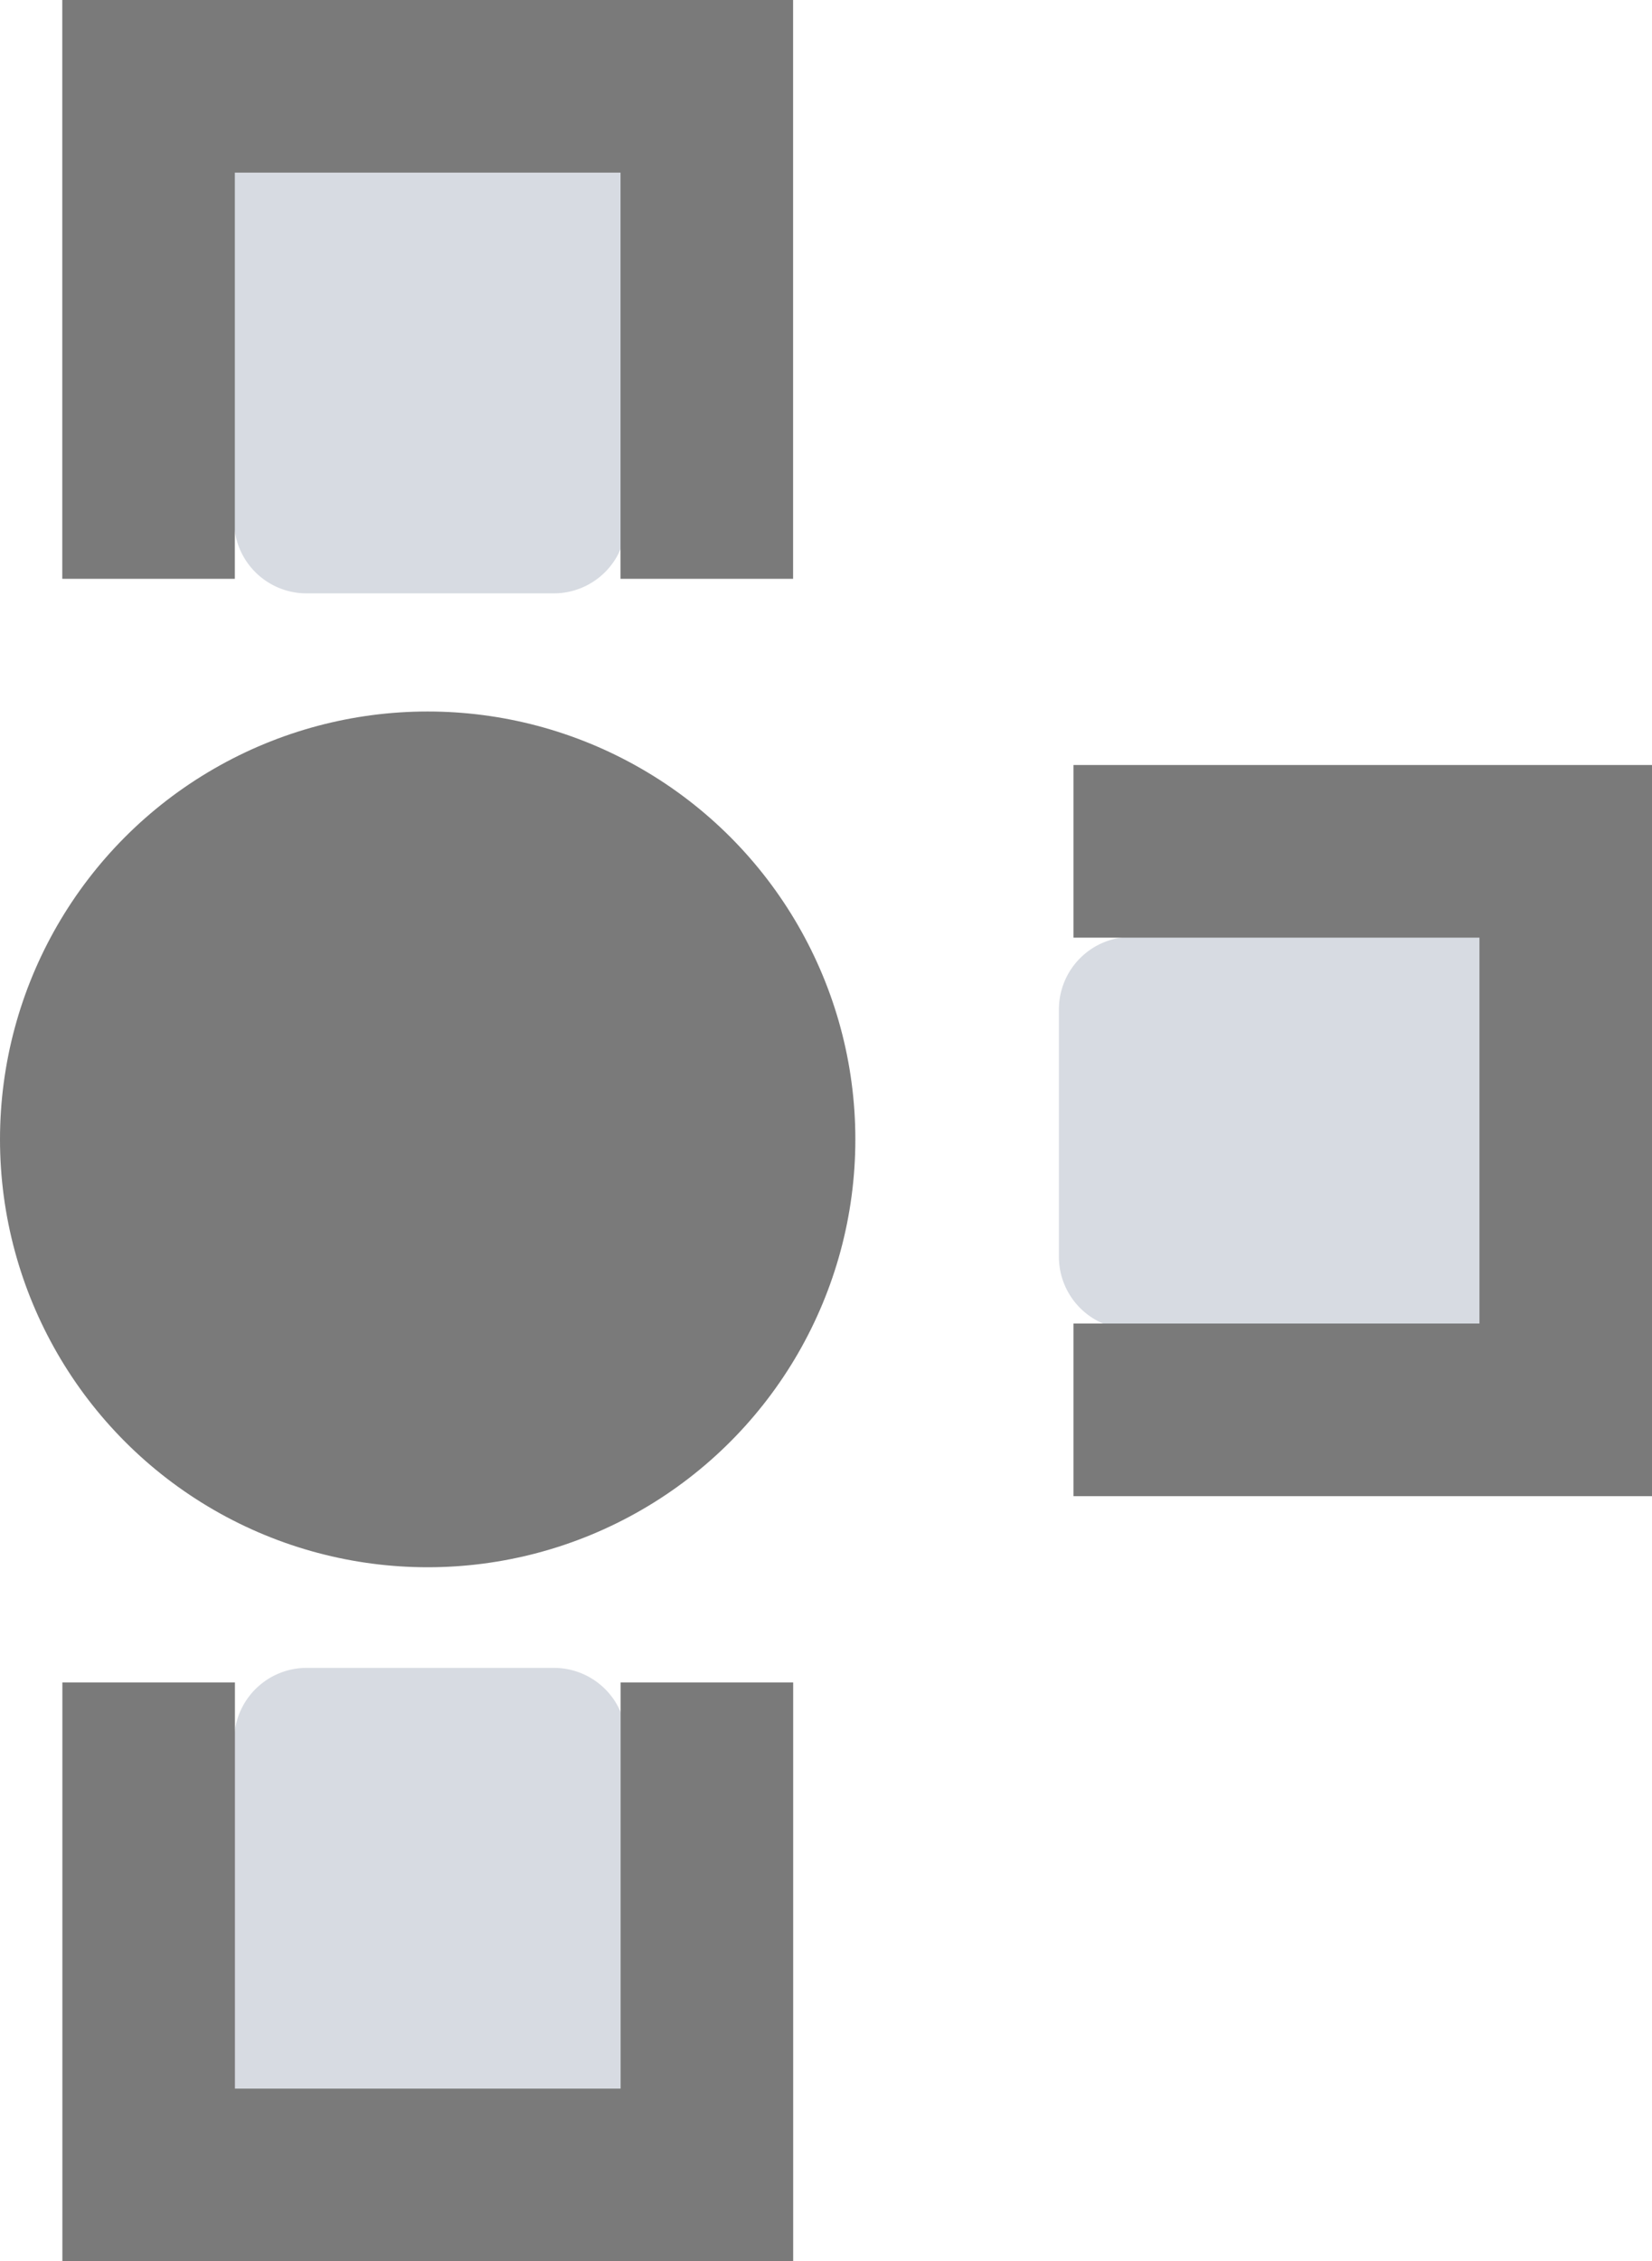 <svg xmlns="http://www.w3.org/2000/svg" width="227.902" height="311.797" viewBox="0 0 227.902 311.797">
  <g id="Group_101" data-name="Group 101" transform="translate(-332 -1510.891)">
    <g id="Group_99" data-name="Group 99" transform="translate(92)">
      <circle id="Ellipse_4" data-name="Ellipse 4" cx="59" cy="59" r="59" transform="translate(240 1609)" fill="#7a7a7a"/>
      <g id="Group_96" data-name="Group 96" transform="translate(47.367 1462.96)">
        <g id="Group_80" data-name="Group 80" transform="matrix(0.809, 0.588, -0.588, 0.809, 236.062, 0)">
          <path id="Path_46" data-name="Path 46" d="M0,0H54.1V51.8a10,10,0,0,1-10,10H10a10,10,0,0,1-10-10Z" transform="matrix(0.809, -0.588, 0.588, 0.809, 30.928, 61.496)" fill="#d7dbe2"/>
          <g id="Group_57" data-name="Group 57" transform="matrix(0.809, -0.588, 0.588, 0.809, 0, 59.246)">
            <rect id="Rectangle_167" data-name="Rectangle 167" width="23.799" height="79.797" fill="#7a7a7a"/>
            <rect id="Rectangle_168" data-name="Rectangle 168" width="23.799" height="79.797" transform="translate(76.997 0)" fill="#7a7a7a"/>
            <rect id="Rectangle_169" data-name="Rectangle 169" width="23.799" height="79.797" transform="translate(90.296 0) rotate(90)" fill="#7a7a7a"/>
          </g>
        </g>
      </g>
      <g id="Group_97" data-name="Group 97" transform="translate(210.66 1694.96)">
        <g id="Group_80-2" data-name="Group 80" transform="matrix(0.809, -0.588, 0.588, 0.809, 0, 75.501)">
          <path id="Rectangle_176" data-name="Rectangle 176" d="M10,0H44.1a10,10,0,0,1,10,10V61.8a0,0,0,0,1,0,0H0a0,0,0,0,1,0,0V10A10,10,0,0,1,10,0Z" transform="matrix(0.809, 0.588, -0.588, 0.809, 67.252, 12.312)" fill="#d7dbe2"/>
          <g id="Group_57-2" data-name="Group 57" transform="matrix(0.809, 0.588, -0.588, 0.809, 46.903, 0)">
            <rect id="Rectangle_167-2" data-name="Rectangle 167" width="23.799" height="79.797" transform="translate(0 0)" fill="#7a7a7a"/>
            <rect id="Rectangle_168-2" data-name="Rectangle 168" width="23.799" height="79.797" transform="translate(76.997 0)" fill="#7a7a7a"/>
            <rect id="Rectangle_169-2" data-name="Rectangle 169" width="23.799" height="79.797" transform="translate(10.5 79.797) rotate(-90)" fill="#7a7a7a"/>
          </g>
        </g>
      </g>
    </g>
    <g id="Group_100" data-name="Group 100" transform="matrix(-0.588, 0.809, -0.809, -0.588, 607.833, 1651.216)">
      <path id="Path_46-2" data-name="Path 46" d="M0,0H54.1V51.8a10,10,0,0,1-10,10H10a10,10,0,0,1-10-10Z" transform="matrix(0.809, -0.588, 0.588, 0.809, 30.928, 61.496)" fill="#d7dbe2"/>
      <g id="Group_57-3" data-name="Group 57" transform="matrix(0.809, -0.588, 0.588, 0.809, 0, 59.246)">
        <rect id="Rectangle_167-3" data-name="Rectangle 167" width="23.799" height="79.797" fill="#7a7a7a"/>
        <rect id="Rectangle_168-3" data-name="Rectangle 168" width="23.799" height="79.797" transform="translate(76.997 0)" fill="#7a7a7a"/>
        <rect id="Rectangle_169-3" data-name="Rectangle 169" width="23.799" height="79.797" transform="translate(90.296 0) rotate(90)" fill="#7a7a7a"/>
      </g>
    </g>
  </g>
</svg>
